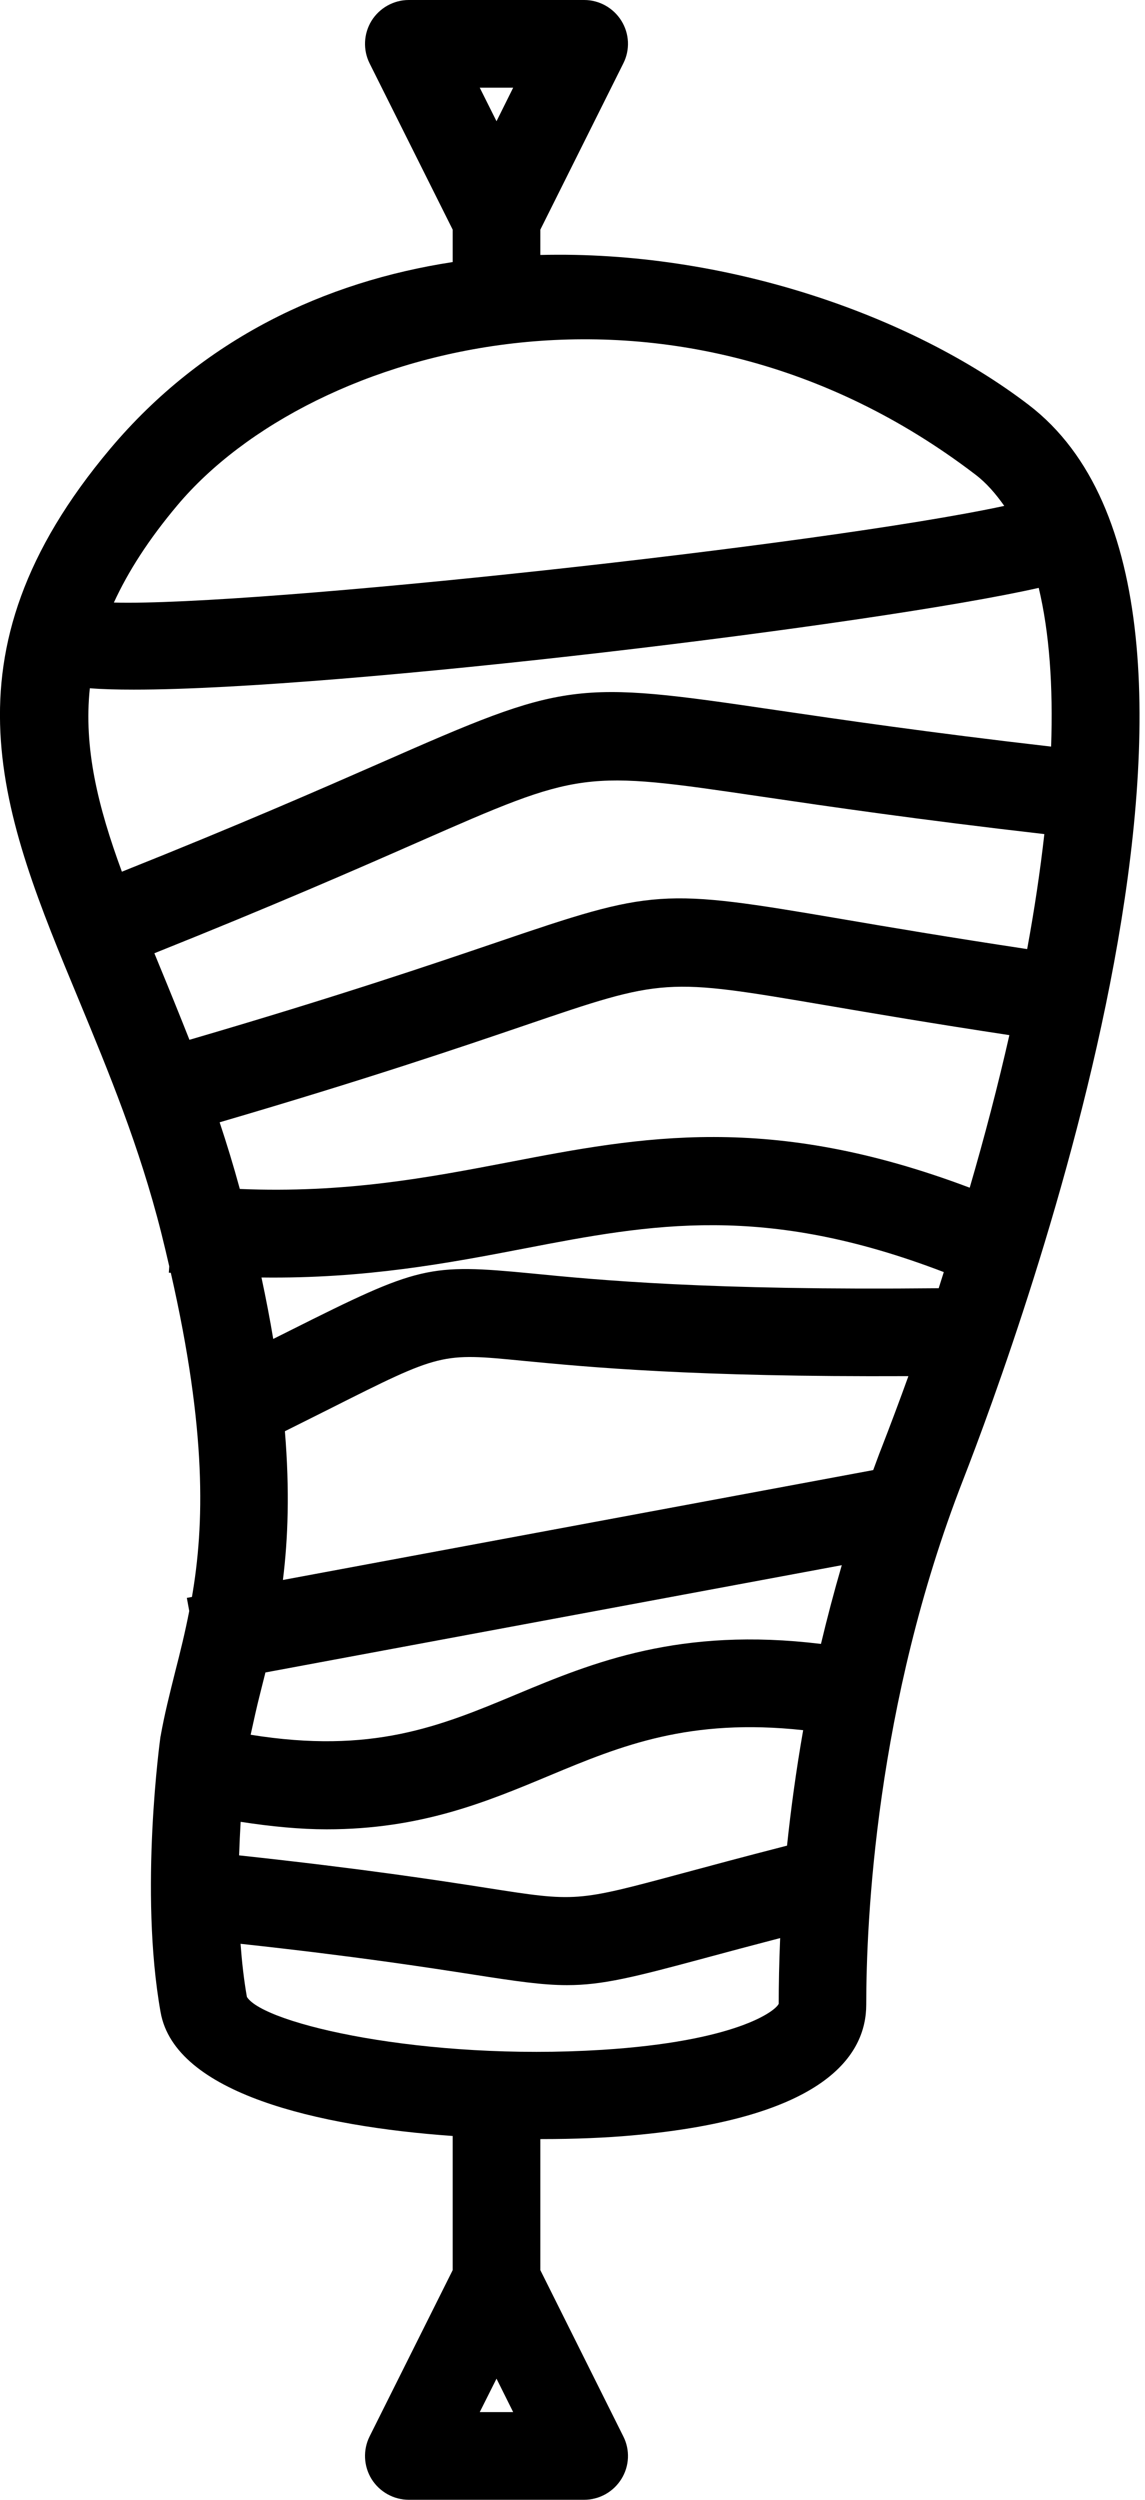 <svg width="11" height="24" viewBox="0 0 11 24" fill="none" xmlns="http://www.w3.org/2000/svg">
<path d="M9.881 3.886C8.748 3.021 6.965 2.403 5.191 2.448V2.205L5.988 0.609C6.054 0.479 6.047 0.324 5.97 0.2C5.893 0.076 5.758 0 5.612 0H3.927C3.782 0 3.646 0.076 3.569 0.2C3.493 0.324 3.486 0.479 3.551 0.609L4.349 2.205V2.516C3.121 2.704 1.95 3.251 1.06 4.307C-0.615 6.297 0.02 7.826 0.756 9.597C1.042 10.288 1.339 11.003 1.549 11.836C1.577 11.948 1.602 12.053 1.626 12.158L1.622 12.219L1.641 12.22C1.988 13.743 1.963 14.643 1.844 15.332L1.795 15.341L1.818 15.467C1.778 15.673 1.731 15.863 1.684 16.046C1.631 16.258 1.58 16.459 1.543 16.668C1.543 16.669 1.542 16.67 1.542 16.671C1.54 16.684 1.335 18.157 1.543 19.32C1.682 20.098 3.054 20.416 4.349 20.507V21.795L3.551 23.391C3.486 23.521 3.493 23.676 3.569 23.8C3.646 23.924 3.782 24 3.927 24H5.612C5.758 24 5.893 23.924 5.97 23.8C6.047 23.676 6.054 23.521 5.988 23.391L5.191 21.795V20.537C5.194 20.537 5.198 20.537 5.202 20.537C5.528 20.537 5.826 20.524 6.069 20.502C7.931 20.337 8.322 19.728 8.322 19.246C8.322 18.45 8.412 16.365 9.251 14.212C9.793 12.821 12.371 5.787 9.881 3.886ZM4.93 0.842L4.77 1.164L4.609 0.842H4.93ZM1.705 4.85C2.992 3.32 6.463 2.336 9.37 4.556C9.477 4.637 9.566 4.741 9.648 4.857C7.898 5.234 2.455 5.822 1.094 5.785C1.231 5.487 1.428 5.179 1.705 4.85ZM4.609 23.158L4.77 22.837L4.93 23.158H4.609ZM7.481 19.238C7.449 19.31 7.068 19.599 5.784 19.68C4.078 19.787 2.534 19.433 2.372 19.172C2.343 19.009 2.324 18.836 2.311 18.662C3.425 18.783 4.097 18.888 4.55 18.958C4.96 19.022 5.213 19.059 5.448 19.059C5.787 19.059 6.09 18.983 6.776 18.798C6.975 18.744 7.212 18.681 7.495 18.607C7.485 18.845 7.481 19.058 7.481 19.238ZM7.561 17.72L7.548 17.723C7.139 17.828 6.817 17.915 6.557 17.985C5.535 18.26 5.536 18.26 4.68 18.126C4.205 18.052 3.493 17.942 2.297 17.813C2.301 17.7 2.306 17.592 2.312 17.491C2.61 17.537 2.888 17.563 3.138 17.563C4.044 17.563 4.673 17.3 5.286 17.044C5.971 16.758 6.625 16.493 7.716 16.611C7.647 17.005 7.597 17.377 7.561 17.72ZM7.887 15.783C6.532 15.618 5.697 15.96 4.962 16.267C4.221 16.577 3.573 16.842 2.408 16.655C2.437 16.522 2.466 16.389 2.501 16.252C2.517 16.189 2.533 16.123 2.55 16.057L8.087 15.027C8.012 15.284 7.946 15.536 7.887 15.783ZM8.467 13.906C8.439 13.976 8.415 14.045 8.389 14.114L2.718 15.169C2.767 14.775 2.784 14.313 2.737 13.741L3.165 13.527C4.238 12.987 4.238 12.988 5.025 13.065C5.648 13.125 6.665 13.222 8.727 13.212C8.643 13.445 8.556 13.677 8.467 13.906ZM9.018 12.368C6.804 12.391 5.743 12.289 5.107 12.226C4.115 12.131 4.029 12.151 2.787 12.774L2.625 12.855C2.594 12.669 2.556 12.471 2.512 12.265C3.51 12.278 4.314 12.126 5.036 11.987C6.267 11.749 7.341 11.552 9.067 12.213C9.05 12.265 9.035 12.316 9.018 12.368ZM9.316 11.403C7.394 10.678 6.169 10.911 4.877 11.16C4.109 11.307 3.316 11.457 2.304 11.415C2.244 11.195 2.179 10.982 2.11 10.775C3.515 10.364 4.427 10.054 5.035 9.847C6.384 9.387 6.384 9.388 7.943 9.653C8.387 9.729 8.958 9.826 9.697 9.938C9.588 10.419 9.46 10.909 9.316 11.403ZM9.868 9.112C9.113 8.998 8.534 8.9 8.084 8.823C6.347 8.527 6.285 8.532 4.764 9.05C4.155 9.257 3.24 9.568 1.82 9.983C1.723 9.738 1.626 9.499 1.533 9.274C1.516 9.233 1.5 9.193 1.483 9.152C2.623 8.696 3.417 8.349 4.006 8.09C5.592 7.394 5.592 7.394 7.329 7.65C7.961 7.743 8.821 7.869 10.033 8.008C9.993 8.363 9.938 8.731 9.868 9.112ZM7.452 6.817C5.511 6.53 5.441 6.54 3.668 7.319C3.084 7.575 2.299 7.919 1.171 8.369C0.94 7.742 0.803 7.18 0.863 6.608C0.98 6.617 1.121 6.621 1.285 6.621C3.282 6.621 8.443 5.992 9.979 5.644C10.082 6.075 10.118 6.59 10.098 7.168C8.916 7.032 8.073 6.908 7.452 6.817Z" fill="black"/>
</svg>
